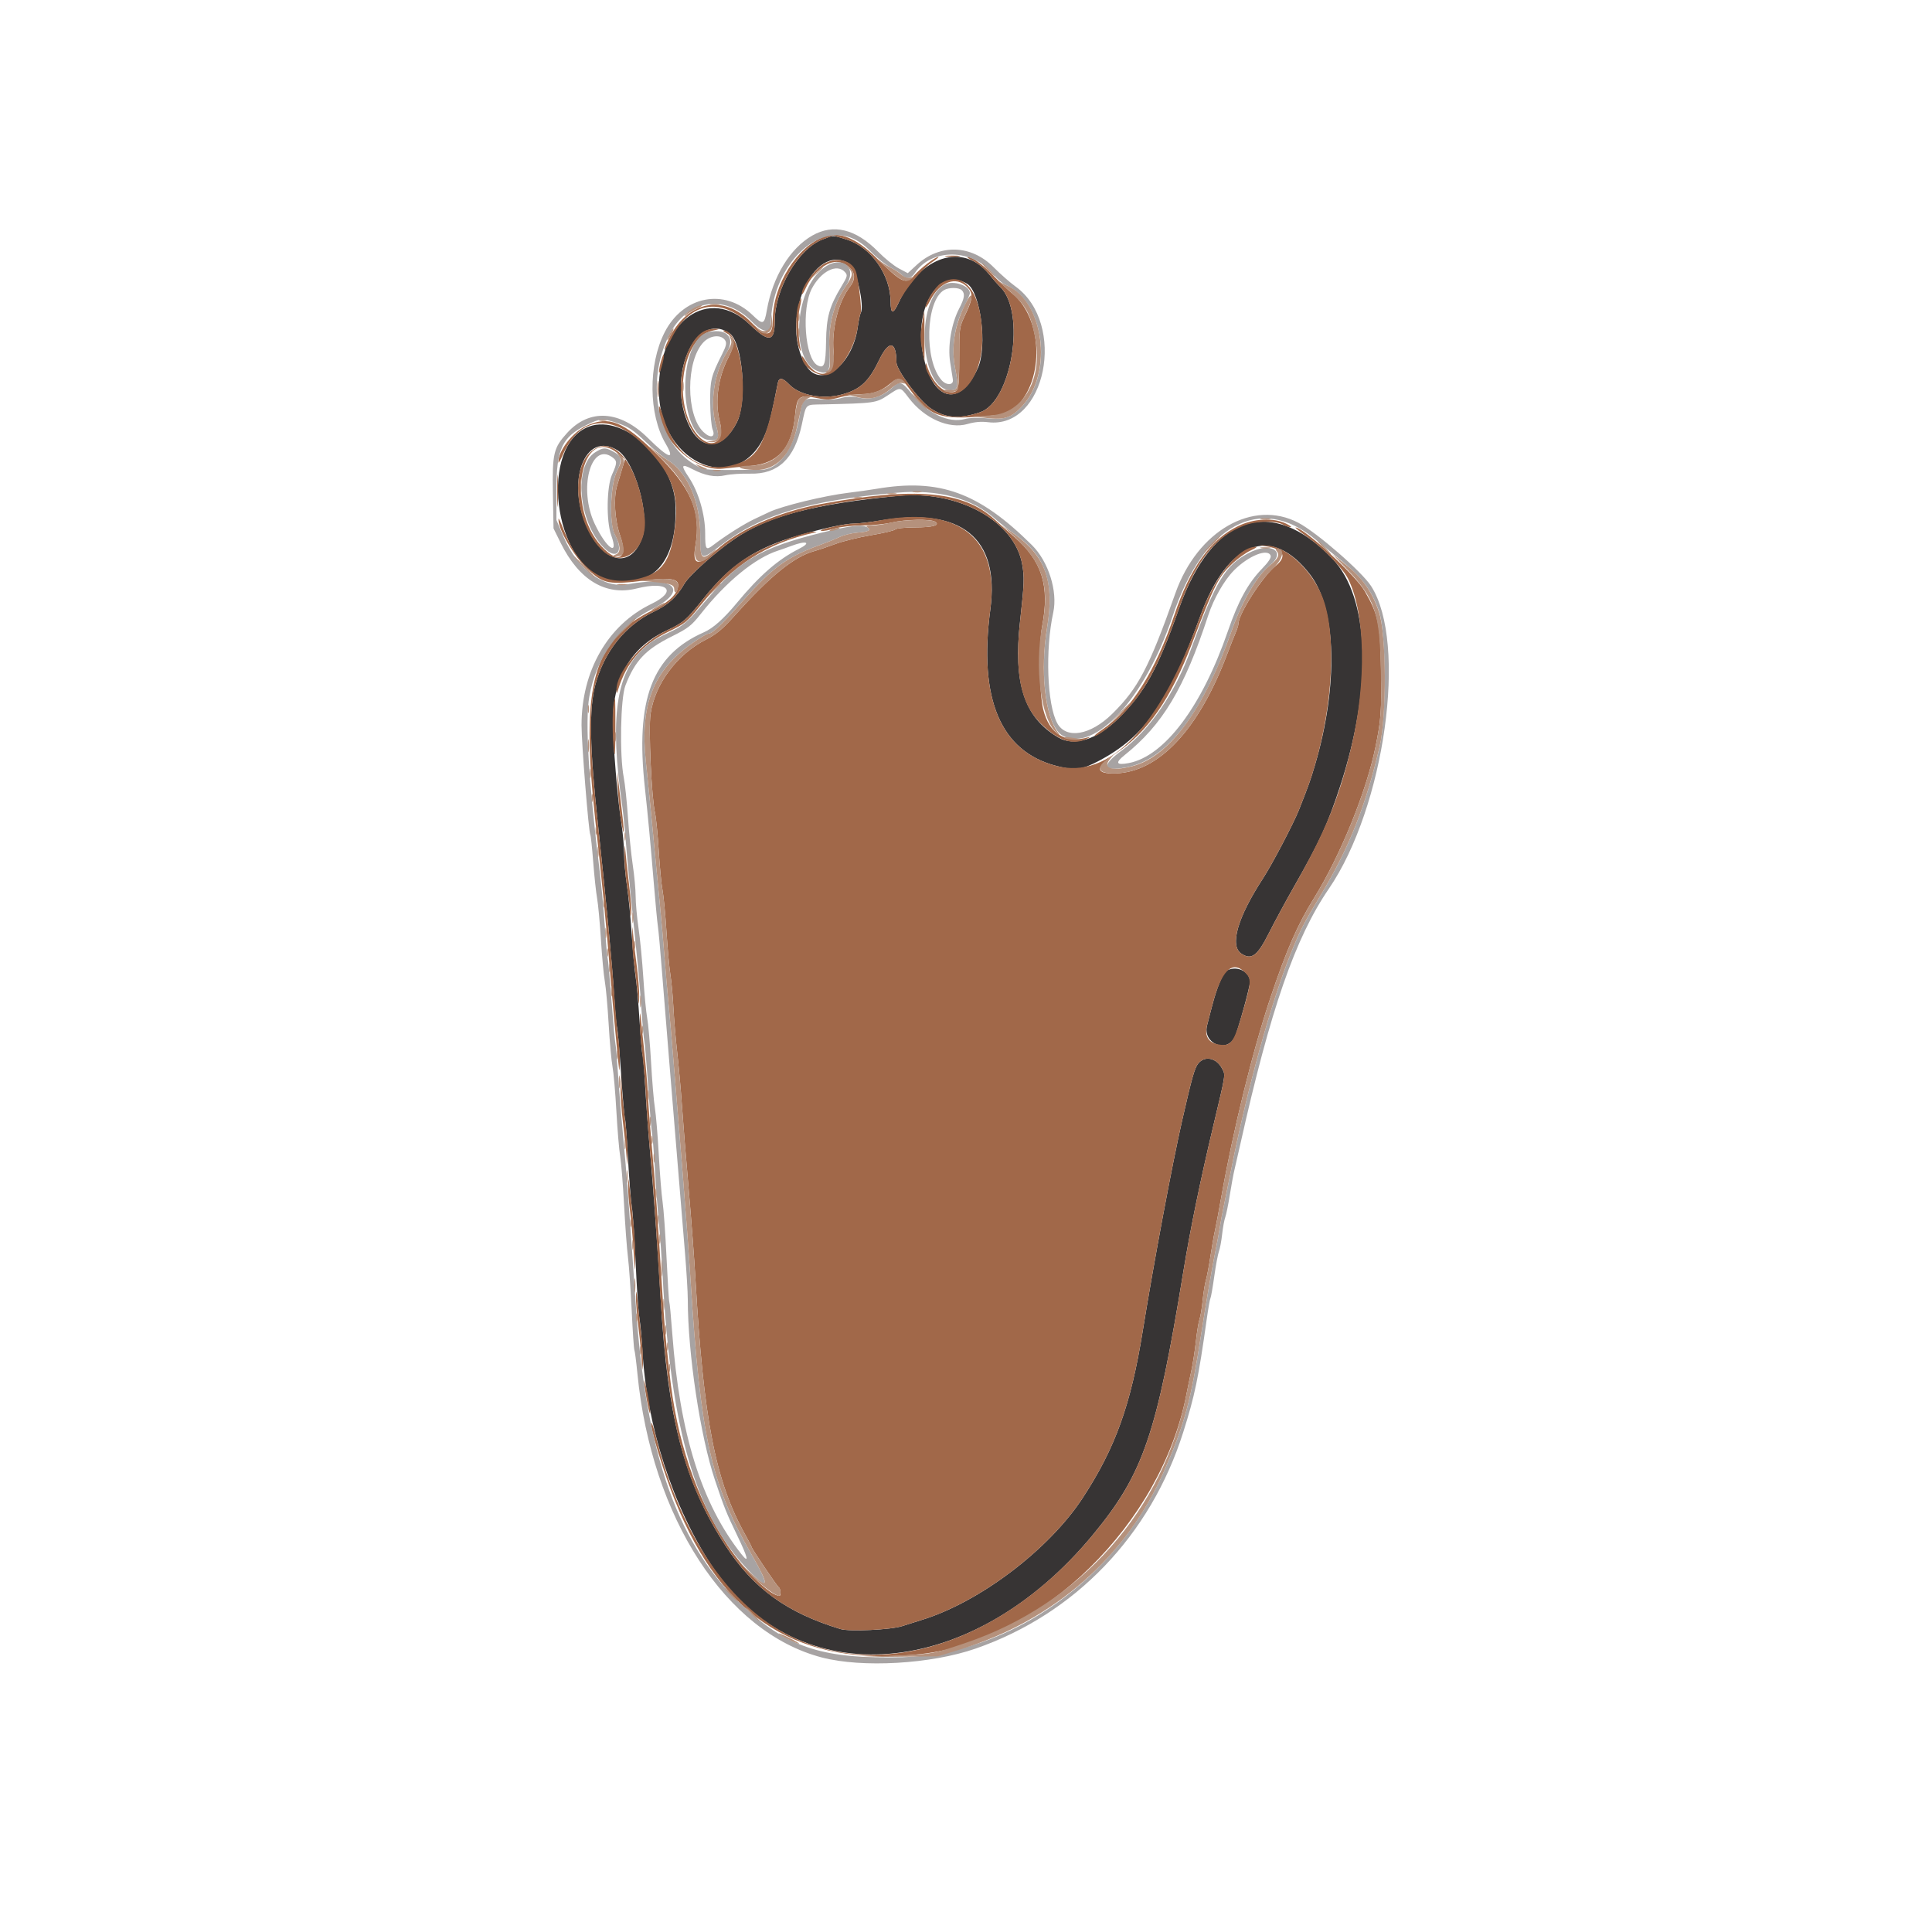 <svg id="svg" version="1.1" xmlns="http://www.w3.org/2000/svg" xmlns:xlink="http://www.w3.org/1999/xlink" width="400" height="400" viewBox="0, 0, 400,400"><g id="svgg"><path id="path0" d="M170.224 49.609 C 165.241 51.555,160.400 59.890,160.400 66.525 C 160.400 70.809,159.162 70.976,155.275 67.219 C 146.772 58.997,136.400 66.373,136.400 80.641 C 136.400 96.566,153.564 103.155,158.693 89.200 C 159.379 87.331,159.862 85.297,161.039 79.300 C 161.279 78.077,162.030 78.170,163.391 79.591 C 165.586 81.881,170.432 82.777,174.462 81.636 C 178.163 80.589,179.913 78.941,182.041 74.500 C 184.032 70.345,185.586 70.577,185.598 75.031 C 185.602 76.581,190.240 82.833,192.604 84.477 C 195.613 86.568,198.500 86.819,202.877 85.372 C 209.485 83.186,212.480 64.653,207.076 59.395 C 206.594 58.926,205.532 57.720,204.717 56.715 C 199.391 50.154,190.557 52.987,186.038 62.703 C 184.907 65.137,184.404 65.067,184.390 62.476 C 184.361 56.873,180.305 51.144,175.264 49.587 C 172.244 48.654,172.674 48.652,170.224 49.609 M175.918 54.651 C 177.271 55.522,179.048 63.428,178.199 64.801 C 178.054 65.036,177.770 66.399,177.567 67.831 C 176.467 75.602,170.042 80.499,167.013 75.877 C 161.087 66.832,168.266 49.721,175.918 54.651 M200.230 58.753 C 203.023 60.456,204.464 71.691,202.464 76.168 C 198.671 84.661,192.837 83.030,191.036 72.974 C 189.311 63.340,194.526 55.274,200.230 58.753 M150.998 68.962 C 153.743 70.760,154.779 83.058,152.556 87.452 C 149.731 93.035,145.377 93.459,142.812 88.400 C 137.783 78.479,143.781 64.233,150.998 68.962 M122.052 88.281 C 111.490 92.014,114.443 117.099,125.780 119.953 C 134.971 122.268,140.275 116.482,139.854 104.600 C 139.523 95.264,129.164 85.768,122.052 88.281 M127.847 93.229 C 131.342 95.389,134.556 106.516,133.020 111.139 C 130.868 117.619,125.347 116.914,121.799 109.708 C 117.004 99.966,121.024 89.012,127.847 93.229 M186.000 102.662 C 168.567 104.333,158.993 106.847,152.108 111.564 C 148.003 114.376,142.729 119.088,141.695 120.866 C 140.075 123.654,138.389 125.195,135.380 126.636 C 129.426 129.487,125.093 134.906,123.252 141.800 C 121.930 146.752,122.075 154.690,123.773 170.400 C 125.492 186.302,126.759 199.709,127.185 206.501 C 127.388 209.747,127.645 212.549,127.756 212.729 C 127.867 212.908,128.236 217.152,128.576 222.160 C 128.916 227.169,129.284 231.412,129.393 231.589 C 129.503 231.767,129.780 235.397,130.009 239.656 C 130.238 243.915,130.604 248.529,130.822 249.908 C 131.040 251.288,131.394 256.508,131.609 261.508 C 131.824 266.509,132.177 271.673,132.393 272.985 C 132.609 274.297,132.888 277.267,133.012 279.585 C 133.846 295.094,139.332 312.092,147.432 324.265 C 165.234 351.021,201.315 348.025,226.320 317.714 C 236.714 305.115,239.459 297.109,245.011 263.200 C 246.442 254.462,248.494 244.484,251.223 233.000 C 253.831 222.027,253.739 222.629,253.026 221.251 C 251.863 219.001,249.417 218.489,248.062 220.212 C 247.324 221.151,246.781 223.080,244.747 232.000 C 242.708 240.942,238.866 261.467,236.586 275.600 C 234.114 290.918,230.926 299.777,224.155 310.139 C 217.155 320.851,202.783 331.736,190.800 335.402 C 189.590 335.773,187.790 336.342,186.800 336.667 C 184.471 337.432,175.862 337.841,174.000 337.275 C 162.870 333.890,155.954 328.871,150.203 320.010 C 141.704 306.914,138.257 293.887,136.810 269.400 C 136.166 258.490,135.232 245.514,134.579 238.400 C 134.246 234.770,133.805 228.867,133.599 225.281 C 133.393 221.696,133.140 218.627,133.037 218.460 C 132.935 218.294,132.656 215.108,132.417 211.379 C 132.179 207.651,131.804 203.485,131.584 202.123 C 131.364 200.760,131.009 196.879,130.794 193.497 C 130.579 190.116,130.133 185.561,129.804 183.375 C 129.474 181.189,129.203 178.140,129.201 176.600 C 129.199 175.060,128.936 172.180,128.618 170.200 C 127.998 166.345,127.280 158.426,126.931 151.600 C 126.403 141.283,130.051 134.307,137.918 130.589 C 141.569 128.863,142.022 128.472,145.720 123.842 C 151.336 116.814,156.446 113.437,165.400 110.839 C 170.429 109.379,174.992 108.400,176.763 108.400 C 177.719 108.400,180.152 108.118,182.171 107.774 C 199.042 104.899,207.015 111.317,205.037 126.183 C 202.570 144.721,207.147 155.580,218.686 158.571 C 222.542 159.570,223.938 159.408,227.466 157.550 C 237.012 152.525,242.017 145.393,248.481 127.600 C 254.170 111.940,263.297 108.512,271.300 119.029 C 276.715 126.147,277.098 141.999,272.250 158.400 C 271.320 161.547,270.938 162.616,268.967 167.600 C 267.820 170.499,263.379 178.969,261.469 181.899 C 256.206 189.973,254.533 195.820,257.019 197.449 C 259.120 198.826,260.333 197.919,262.712 193.194 C 263.873 190.887,266.206 186.570,267.897 183.600 C 273.273 174.153,274.906 170.600,277.459 162.800 C 284.205 142.184,283.574 123.735,275.845 115.662 C 263.260 102.517,250.959 106.528,244.094 126.014 C 239.689 138.516,237.055 143.300,231.601 148.704 C 227.170 153.094,222.399 154.616,219.119 152.688 C 212.049 148.531,209.755 141.557,211.196 128.600 C 212.067 120.766,212.113 119.514,211.629 116.804 C 210.033 107.878,198.424 101.472,186.000 102.662 M254.137 200.872 C 253.245 201.303,251.985 204.249,250.917 208.400 C 250.605 209.610,250.154 211.354,249.914 212.276 C 248.956 215.947,253.821 218.124,255.591 214.816 C 256.211 213.658,258.800 204.366,258.800 203.298 C 258.800 201.217,256.210 199.869,254.137 200.872 " stroke="none" fill="#373434" fill-rule="evenodd"></path><path id="path1" d="M170.753 48.953 C 165.007 51.004,160.000 59.048,160.000 66.228 C 160.000 69.761,158.649 69.930,155.581 66.780 C 149.888 60.935,142.687 62.183,138.710 69.703 C 138.099 70.856,137.600 72.049,137.600 72.354 C 137.600 72.658,138.234 71.641,139.008 70.093 C 142.812 62.489,149.214 61.358,155.275 67.219 C 159.162 70.976,160.400 70.809,160.400 66.525 C 160.400 59.795,165.268 51.480,170.313 49.592 L 172.532 48.762 175.166 49.562 C 180.290 51.119,184.361 56.817,184.390 62.476 C 184.404 65.067,184.907 65.137,186.038 62.703 C 187.290 60.011,190.826 55.708,192.935 54.308 C 193.851 53.701,194.452 53.203,194.272 53.202 C 193.642 53.198,190.589 55.529,189.297 57.000 C 187.539 59.002,186.755 58.636,181.322 53.277 C 177.305 49.314,173.780 47.872,170.753 48.953 M195.900 53.089 C 196.615 53.178,197.785 53.178,198.500 53.089 C 199.215 53.001,198.630 52.928,197.200 52.928 C 195.770 52.928,195.185 53.001,195.900 53.089 M201.526 54.055 C 202.475 54.525,203.915 55.727,204.726 56.726 C 205.537 57.725,206.594 58.926,207.076 59.395 C 212.480 64.653,209.485 83.186,202.877 85.372 C 198.500 86.819,195.613 86.568,192.604 84.477 C 190.240 82.833,185.602 76.581,185.598 75.031 C 185.586 70.577,184.032 70.345,182.041 74.500 C 179.913 78.941,178.163 80.589,174.462 81.636 C 170.432 82.777,165.586 81.881,163.391 79.591 C 162.030 78.170,161.279 78.077,161.039 79.300 C 158.463 92.424,156.953 95.064,151.262 96.397 C 144.945 97.877,139.654 94.074,137.354 86.400 C 136.859 84.750,136.442 83.770,136.427 84.222 C 136.216 90.618,143.579 97.721,149.703 97.028 C 151.076 96.873,153.640 96.618,155.400 96.461 C 161.102 95.954,163.950 92.742,164.600 86.087 C 165.003 81.949,165.379 81.661,169.328 82.454 C 171.205 82.831,171.986 82.797,173.921 82.254 C 175.203 81.894,177.191 81.600,178.339 81.600 C 180.732 81.600,182.462 80.975,184.258 79.461 C 185.999 77.993,186.520 78.112,188.166 80.353 C 192.550 86.326,194.424 86.997,204.310 86.135 C 208.815 85.743,208.823 85.740,210.440 84.171 C 216.294 78.491,215.854 65.944,209.620 60.797 C 208.689 60.029,206.920 58.358,205.687 57.085 C 203.377 54.698,201.319 53.200,200.353 53.200 C 200.049 53.200,200.577 53.585,201.526 54.055 M170.278 54.828 C 168.410 56.068,166.001 59.441,166.013 60.800 C 166.015 61.130,166.350 60.668,166.756 59.774 C 168.461 56.021,171.793 53.571,174.099 54.374 C 176.772 55.306,177.573 57.302,176.055 59.246 C 173.617 62.368,172.159 68.029,172.579 72.746 C 173.039 77.910,169.468 79.082,166.767 74.653 C 166.347 73.964,166.003 73.580,166.003 73.800 C 166.003 75.915,169.506 78.270,171.577 77.548 C 174.068 76.680,176.984 71.951,177.567 67.831 C 177.770 66.399,178.054 65.036,178.199 64.801 C 178.500 64.314,177.692 57.447,177.178 56.121 C 176.239 53.703,172.912 53.080,170.278 54.828 M194.720 58.691 C 193.666 59.345,191.600 62.605,191.600 63.614 C 191.600 63.892,192.058 63.237,192.619 62.160 C 194.619 58.312,197.936 57.099,200.218 59.382 C 201.518 60.682,201.457 61.767,199.900 65.055 C 198.607 67.785,198.600 67.835,198.600 74.000 C 198.600 80.665,198.478 81.200,196.962 81.200 C 195.044 81.200,192.991 78.992,191.943 75.800 C 191.684 75.013,191.679 75.013,191.640 75.822 C 191.590 76.853,193.610 80.081,194.847 80.948 C 198.772 83.697,203.314 78.077,203.371 70.400 C 203.444 60.744,199.662 55.626,194.720 58.691 M165.264 63.144 C 164.634 65.248,164.731 70.285,165.436 72.000 C 165.752 72.770,165.906 72.950,165.777 72.400 C 165.234 70.086,165.123 65.528,165.566 63.768 C 166.141 61.485,165.906 61.000,165.264 63.144 M190.874 67.100 C 190.526 69.168,190.535 70.406,190.911 72.389 L 191.402 74.978 191.401 69.689 C 191.401 66.780,191.384 64.400,191.364 64.400 C 191.344 64.400,191.124 65.615,190.874 67.100 M146.157 68.391 C 142.372 69.921,139.897 78.153,141.405 84.200 C 143.634 93.142,148.900 94.677,152.556 87.452 C 155.259 82.109,153.266 68.281,149.811 68.416 C 149.585 68.425,149.893 68.699,150.495 69.026 C 152.163 69.931,152.261 71.188,150.872 73.875 C 148.644 78.185,147.956 83.171,149.021 87.281 C 150.355 92.427,146.195 93.428,143.404 88.632 C 139.287 81.557,141.796 69.580,147.636 68.434 C 149.013 68.164,149.137 68.084,148.200 68.069 C 147.540 68.059,146.621 68.204,146.157 68.391 M136.881 74.688 C 136.616 75.571,136.416 76.632,136.436 77.046 C 136.455 77.461,136.722 76.900,137.028 75.800 C 137.696 73.395,137.565 72.404,136.881 74.688 M136.131 80.600 C 136.133 82.140,136.205 82.721,136.292 81.891 C 136.379 81.061,136.377 79.801,136.289 79.091 C 136.200 78.381,136.129 79.060,136.131 80.600 M121.400 88.171 C 118.503 89.511,115.535 93.391,115.616 95.733 C 115.625 95.990,116.030 95.294,116.516 94.187 C 120.071 86.091,126.785 85.434,133.638 92.511 C 139.386 98.446,140.775 102.640,139.561 110.400 C 138.664 116.131,136.997 118.457,132.956 119.613 C 125.444 121.761,120.082 118.455,116.643 109.555 C 116.100 108.150,115.643 107.191,115.628 107.424 C 115.493 109.484,118.753 115.101,121.691 117.869 C 124.947 120.938,126.044 121.133,134.200 120.103 C 138.494 119.561,140.400 119.862,140.400 121.084 C 140.400 122.868,138.651 124.608,135.109 126.348 C 122.761 132.412,120.202 141.666,123.201 169.400 C 124.988 185.924,125.374 189.907,126.419 202.600 C 126.872 208.113,128.003 220.213,128.175 221.400 C 128.239 221.840,128.310 221.120,128.332 219.800 C 128.355 218.480,128.195 216.140,127.977 214.600 C 127.759 213.060,127.416 209.370,127.214 206.400 C 126.760 199.703,125.376 185.227,123.773 170.400 C 122.075 154.690,121.930 146.752,123.252 141.800 C 125.093 134.906,129.426 129.487,135.380 126.636 C 138.389 125.195,140.075 123.654,141.695 120.866 C 142.729 119.088,148.003 114.376,152.108 111.564 C 159.133 106.752,171.175 103.681,187.200 102.615 C 199.123 101.822,210.089 108.192,211.629 116.804 C 212.113 119.514,212.067 120.766,211.196 128.600 C 210.026 139.120,211.290 145.581,215.313 149.630 C 219.001 153.343,222.080 154.407,225.000 152.976 C 225.660 152.653,225.840 152.493,225.400 152.622 C 220.630 154.020,217.251 151.959,215.990 146.884 C 215.172 143.591,215.038 133.455,215.763 129.656 C 217.360 121.275,215.757 116.164,209.948 111.117 C 208.608 109.953,206.788 108.338,205.904 107.529 C 199.478 101.647,189.435 100.758,170.000 104.351 C 161.160 105.985,153.034 109.579,148.200 113.993 C 144.513 117.359,143.264 117.060,143.974 112.981 C 145.201 105.937,143.119 101.027,135.906 93.953 C 129.022 87.201,126.055 86.018,121.400 88.171 M122.416 93.448 C 117.856 97.285,119.239 108.956,124.863 114.100 C 128.966 117.853,134.190 113.576,133.462 107.058 C 132.241 96.123,126.964 89.621,122.416 93.448 M128.010 93.952 L 129.391 95.105 128.867 96.852 C 128.580 97.814,128.075 99.500,127.745 100.600 C 126.991 103.119,127.285 107.732,128.403 110.912 C 130.090 115.712,128.009 116.869,124.512 113.075 C 117.057 104.987,120.259 87.481,128.010 93.952 M115.357 101.600 C 115.357 104.570,115.420 105.785,115.497 104.300 C 115.574 102.815,115.574 100.385,115.497 98.900 C 115.420 97.415,115.357 98.630,115.357 101.600 M181.800 107.810 C 180.260 108.107,178.126 108.362,177.057 108.375 C 174.913 108.403,169.002 109.706,170.072 109.916 C 170.441 109.988,171.689 109.767,172.844 109.424 C 174.048 109.066,176.494 108.794,178.573 108.786 C 180.568 108.778,183.280 108.511,184.600 108.192 C 187.340 107.530,192.706 107.420,193.600 108.006 C 194.731 108.749,193.173 109.187,189.380 109.194 C 187.372 109.197,185.571 109.389,185.336 109.624 C 185.103 109.857,182.862 110.390,180.356 110.809 C 177.850 111.227,174.540 112.038,173.000 112.611 C 171.460 113.184,169.480 113.852,168.600 114.095 C 164.380 115.264,159.526 119.193,152.149 127.413 C 149.592 130.263,148.329 131.320,146.176 132.412 C 140.170 135.461,135.617 141.559,134.690 147.794 C 134.241 150.823,134.884 165.120,135.614 168.299 C 135.828 169.233,136.173 172.743,136.381 176.099 C 136.588 179.455,136.940 183.132,137.163 184.270 C 137.386 185.409,137.755 189.279,137.984 192.870 C 138.213 196.462,138.579 200.480,138.797 201.800 C 139.016 203.120,139.296 206.180,139.421 208.600 C 139.546 211.020,139.904 215.250,140.218 218.000 C 140.532 220.750,140.966 225.610,141.183 228.800 C 141.400 231.990,142.030 239.820,142.583 246.200 C 143.136 252.580,143.767 260.950,143.986 264.800 C 145.649 293.999,148.118 306.676,154.294 317.738 C 155.012 319.025,155.600 320.159,155.600 320.258 C 155.600 320.587,160.850 328.383,161.229 328.618 C 161.623 328.861,161.753 330.400,161.380 330.400 C 159.503 330.400,154.141 325.187,150.683 320.000 C 144.132 310.174,140.030 298.012,138.609 284.200 C 138.473 282.880,138.186 280.270,137.970 278.400 C 137.755 276.530,137.319 270.770,137.002 265.600 C 136.177 252.158,135.666 245.100,134.989 237.800 C 134.663 234.280,134.299 229.510,134.182 227.200 C 134.064 224.890,133.704 220.570,133.382 217.600 C 133.060 214.630,132.737 211.480,132.665 210.600 C 132.566 209.390,132.518 209.555,132.467 211.280 C 132.430 212.533,132.653 215.593,132.963 218.080 C 133.273 220.566,133.636 224.850,133.769 227.600 C 133.903 230.350,134.270 235.210,134.586 238.400 C 135.168 244.272,135.574 249.950,136.605 266.600 C 138.321 294.321,141.413 306.466,150.203 320.010 C 155.954 328.871,162.870 333.890,174.000 337.275 C 175.862 337.841,184.471 337.432,186.800 336.667 C 187.790 336.342,189.590 335.773,190.800 335.402 C 202.783 331.736,217.155 320.851,224.155 310.139 C 230.926 299.777,234.114 290.918,236.586 275.600 C 238.866 261.467,242.708 240.942,244.747 232.000 C 246.781 223.080,247.324 221.151,248.062 220.212 C 249.417 218.489,251.863 219.001,253.026 221.251 C 253.739 222.629,253.831 222.027,251.223 233.000 C 248.494 244.484,246.442 254.462,245.011 263.200 C 239.459 297.109,236.714 305.115,226.320 317.714 C 207.679 340.310,181.813 348.585,162.487 338.135 C 150.237 331.512,140.606 316.795,135.768 297.308 C 135.373 295.718,134.972 294.495,134.876 294.591 C 134.412 295.055,137.352 304.747,139.792 310.800 C 149.675 335.316,165.545 345.194,190.646 342.454 C 215.746 339.713,240.464 315.513,245.653 288.600 C 245.865 287.500,246.298 285.430,246.615 284.000 C 246.932 282.570,247.374 279.745,247.597 277.722 C 247.820 275.700,248.160 273.630,248.352 273.122 C 248.544 272.615,248.835 270.864,248.998 269.232 C 249.161 267.600,249.465 265.710,249.672 265.032 C 249.880 264.354,250.294 262.180,250.592 260.200 C 250.890 258.220,251.316 255.790,251.538 254.800 C 251.759 253.810,252.339 250.750,252.825 248.000 C 255.325 233.863,259.336 217.585,263.043 206.529 C 266.343 196.685,268.640 191.438,272.049 185.949 C 277.493 177.184,282.925 163.821,284.791 154.600 C 285.923 149.006,286.042 147.374,285.924 139.000 C 285.786 129.222,285.384 127.253,282.515 122.324 C 280.611 119.054,269.968 109.282,268.237 109.214 C 268.038 109.206,269.118 110.077,270.637 111.149 C 273.956 113.490,277.986 117.616,279.096 119.808 C 282.665 126.855,282.955 141.271,279.794 154.561 C 277.268 165.182,274.414 172.149,267.897 183.600 C 266.206 186.570,263.873 190.887,262.712 193.194 C 260.333 197.919,259.120 198.826,257.019 197.449 C 254.533 195.820,256.206 189.973,261.469 181.899 C 263.379 178.969,267.820 170.499,268.967 167.600 C 270.938 162.616,271.320 161.547,272.250 158.400 C 276.049 145.547,276.707 131.192,273.840 123.715 C 271.756 118.279,266.579 113.303,262.686 112.993 L 260.600 112.827 262.591 113.193 C 265.877 113.798,266.435 115.292,264.080 117.183 C 261.423 119.319,256.408 127.127,256.402 129.140 C 256.401 129.436,256.153 130.246,255.850 130.940 C 255.548 131.633,254.720 133.730,254.011 135.600 C 248.120 151.131,239.897 159.866,230.923 160.128 C 226.717 160.250,226.698 158.874,230.867 156.095 C 237.626 151.589,242.414 144.705,246.818 133.160 C 251.491 120.912,252.267 119.382,255.203 116.636 C 256.309 115.601,257.976 114.409,258.907 113.986 C 259.838 113.563,260.368 113.214,260.084 113.209 C 256.485 113.147,251.473 119.363,248.481 127.600 C 240.122 150.610,229.714 161.428,218.686 158.571 C 207.147 155.580,202.570 144.721,205.037 126.183 C 207.010 111.356,198.456 104.592,181.800 107.810 M256.400 108.890 C 250.682 111.631,246.423 117.532,243.184 127.200 C 239.255 138.925,234.167 147.042,228.246 151.029 C 227.127 151.783,226.406 152.400,226.645 152.400 C 227.331 152.400,230.287 150.130,232.277 148.076 C 237.175 143.018,239.886 137.958,244.094 126.014 C 247.527 116.269,251.500 111.204,257.595 108.802 C 260.005 107.852,264.110 107.748,265.600 108.600 C 266.150 108.914,266.870 109.163,267.200 109.153 C 267.530 109.143,267.080 108.795,266.200 108.378 C 263.589 107.142,259.611 107.350,256.400 108.890 M164.200 111.174 C 155.075 114.332,151.192 116.994,145.720 123.842 C 142.022 128.472,141.569 128.863,137.918 130.589 C 132.733 133.039,127.489 139.341,127.634 142.946 C 127.664 143.689,127.710 143.666,127.982 142.767 C 129.672 137.192,132.976 133.397,138.435 130.764 C 141.871 129.106,142.266 128.782,145.010 125.372 C 151.819 116.912,158.715 112.498,168.600 110.273 C 169.226 110.132,169.183 110.090,168.400 110.080 C 167.850 110.073,165.960 110.565,164.200 111.174 M127.050 145.650 C 126.731 147.243,126.787 153.193,127.145 155.800 C 127.311 157.012,127.415 155.159,127.409 151.101 C 127.399 143.750,127.407 143.866,127.050 145.650 M127.888 162.800 C 127.991 165.110,128.310 168.350,128.595 170.000 C 129.314 174.160,129.319 172.393,128.604 166.617 C 128.275 163.968,127.938 161.080,127.853 160.200 C 127.769 159.320,127.784 160.490,127.888 162.800 M129.272 176.800 C 129.235 178.230,129.474 181.184,129.802 183.365 C 130.131 185.546,130.425 187.976,130.454 188.765 C 130.495 189.837,130.555 189.953,130.692 189.223 C 130.793 188.685,130.586 185.895,130.231 183.023 C 129.876 180.150,129.531 176.990,129.463 176.000 C 129.372 174.676,129.322 174.888,129.272 176.800 M130.884 193.800 C 130.852 195.120,131.013 197.550,131.244 199.200 C 131.475 200.850,131.803 203.640,131.974 205.400 C 132.260 208.344,132.290 208.423,132.343 206.384 C 132.374 205.165,132.134 202.195,131.808 199.784 C 131.483 197.373,131.155 194.500,131.081 193.400 C 130.947 191.445,130.943 191.454,130.884 193.800 M257.818 201.382 C 259.099 202.663,259.064 203.306,257.400 209.142 C 255.440 216.017,254.908 216.734,252.155 216.218 C 250.155 215.843,249.352 214.430,249.914 212.276 C 250.154 211.354,250.605 209.610,250.917 208.400 C 252.843 200.911,255.076 198.640,257.818 201.382 M128.476 224.983 C 128.434 226.514,128.669 229.934,128.998 232.583 C 129.327 235.232,129.654 238.390,129.724 239.600 C 129.850 241.758,129.853 241.749,129.926 239.137 C 129.967 237.672,129.732 234.342,129.404 231.737 C 129.077 229.132,128.751 225.920,128.680 224.600 L 128.551 222.200 128.476 224.983 M130.056 245.471 C 130.025 246.610,130.189 248.904,130.421 250.569 C 130.653 252.234,130.986 255.982,131.162 258.898 C 131.445 263.581,131.488 263.803,131.531 260.800 C 131.558 258.930,131.392 255.600,131.162 253.400 C 130.047 242.707,130.117 243.211,130.056 245.471 M131.662 268.400 C 131.631 269.390,131.875 272.353,132.203 274.985 C 132.531 277.616,132.830 280.766,132.867 281.985 C 132.925 283.886,132.958 283.973,133.101 282.600 C 133.193 281.720,133.049 279.020,132.781 276.600 C 132.514 274.180,132.165 270.940,132.006 269.400 C 131.774 267.153,131.706 266.956,131.662 268.400 M133.405 286.600 C 133.876 290.284,134.814 294.457,134.574 291.800 C 134.455 290.480,134.097 288.410,133.779 287.200 C 133.324 285.469,133.245 285.341,133.405 286.600 " stroke="none" fill="#a16849" fill-rule="evenodd"></path><path id="path2" d="M168.161 48.777 C 163.548 51.423,159.971 57.307,158.765 64.234 C 158.243 67.233,157.973 67.325,155.815 65.239 C 149.966 59.585,141.454 61.250,137.604 68.800 C 134.177 75.520,134.266 85.805,137.802 91.839 C 139.892 95.405,138.458 94.958,134.173 90.709 C 128.347 84.931,122.021 84.538,117.389 89.665 C 114.595 92.758,114.334 93.869,114.475 102.113 L 114.600 109.400 116.080 112.400 C 119.889 120.120,125.440 123.442,131.842 121.834 C 138.307 120.210,140.358 122.381,134.865 125.034 C 125.854 129.387,120.400 138.859,120.400 150.155 C 120.400 153.891,121.874 172.273,122.219 172.830 C 122.323 172.998,122.593 175.535,122.819 178.468 C 123.045 181.401,123.408 184.790,123.626 186.000 C 123.843 187.210,124.201 191.080,124.420 194.600 C 124.640 198.120,125.001 201.990,125.224 203.200 C 125.446 204.410,125.803 208.399,126.018 212.063 C 126.232 215.728,126.591 219.688,126.815 220.863 C 127.039 222.039,127.398 226.150,127.612 230.000 C 127.826 233.850,128.181 238.080,128.402 239.400 C 128.622 240.720,128.983 245.220,129.204 249.400 C 129.424 253.580,129.787 258.473,130.010 260.273 C 130.233 262.073,130.584 267.071,130.789 271.381 C 130.994 275.690,131.242 279.347,131.340 279.508 C 131.438 279.669,131.721 281.870,131.970 284.400 C 134.901 314.258,150.298 337.962,170.136 343.158 C 178.519 345.354,192.772 344.532,202.000 341.321 C 222.600 334.153,238.206 317.888,244.974 296.533 C 247.357 289.014,248.131 285.301,249.822 273.259 C 250.141 270.982,250.495 268.970,250.607 268.788 C 250.720 268.607,251.076 266.575,251.399 264.273 C 251.722 261.971,252.159 259.635,252.369 259.081 C 252.580 258.528,252.878 256.933,253.032 255.537 C 253.186 254.142,253.477 252.557,253.679 252.014 C 253.880 251.472,254.303 249.402,254.619 247.414 C 254.934 245.427,255.367 243.080,255.581 242.200 C 255.795 241.320,256.352 238.890,256.818 236.800 C 263.043 208.936,268.157 194.190,275.128 184.000 C 286.702 167.081,291.444 133.134,283.878 121.351 C 281.958 118.359,272.631 110.240,268.806 108.231 C 259.424 103.302,247.932 109.880,243.358 122.800 C 237.892 138.239,235.660 142.499,230.253 147.811 C 225.745 152.240,220.742 153.090,218.897 149.739 C 216.787 145.906,216.376 134.560,218.066 126.800 C 219.018 122.428,217.071 116.258,213.675 112.882 C 202.651 101.925,194.498 98.978,181.400 101.215 C 180.080 101.440,177.560 101.795,175.800 102.004 C 170.703 102.608,161.906 104.748,159.200 106.042 C 158.870 106.200,157.520 106.837,156.200 107.459 C 154.046 108.473,150.238 110.881,147.646 112.869 C 146.146 114.019,146.000 113.801,146.000 110.421 C 146.000 106.508,144.617 101.798,142.580 98.771 C 140.910 96.288,141.065 95.939,143.316 97.111 C 145.955 98.484,148.064 98.879,150.204 98.399 C 151.227 98.170,153.535 98.019,155.332 98.065 C 161.067 98.209,164.471 94.993,165.986 88.000 C 166.976 83.434,166.587 83.810,170.410 83.725 C 181.035 83.491,181.411 83.439,183.787 81.861 C 186.537 80.035,186.338 80.010,188.177 82.422 C 191.402 86.650,196.484 88.897,200.308 87.786 C 201.782 87.357,203.156 87.237,204.565 87.413 C 216.510 88.905,220.930 67.021,210.240 59.309 C 209.118 58.499,207.090 56.714,205.733 55.343 C 201.085 50.643,194.576 50.440,189.796 54.846 L 187.945 56.553 186.097 55.577 C 185.081 55.039,183.159 53.485,181.825 52.123 C 177.204 47.404,172.544 46.263,168.161 48.777 M176.133 49.209 C 177.633 49.770,178.957 50.700,180.448 52.238 C 181.632 53.458,183.421 54.880,184.425 55.397 C 185.429 55.914,186.486 56.622,186.774 56.969 C 187.540 57.891,188.616 57.741,189.358 56.608 C 192.819 51.325,201.326 51.421,205.641 56.792 C 206.382 57.714,207.531 58.695,208.194 58.973 C 216.065 62.272,218.159 76.843,211.781 83.936 C 209.525 86.446,208.095 86.952,204.269 86.594 C 202.543 86.432,200.726 86.493,199.819 86.744 C 196.437 87.677,192.132 85.658,188.854 81.600 C 186.740 78.983,186.255 78.806,184.860 80.142 C 182.855 82.062,180.360 82.869,177.997 82.362 C 176.417 82.023,175.501 82.036,174.147 82.415 C 173.021 82.730,171.368 82.819,169.633 82.658 C 166.356 82.353,166.127 82.536,165.587 85.886 C 164.472 92.812,161.348 97.230,157.542 97.263 C 145.624 97.365,145.855 97.383,143.843 96.204 C 136.065 91.646,133.606 79.349,138.495 69.460 C 142.161 62.048,150.005 60.730,155.652 66.577 C 157.899 68.904,159.596 69.128,159.607 67.100 C 159.667 55.858,168.461 46.339,176.133 49.209 M170.069 55.834 C 164.382 60.702,163.785 74.557,169.167 76.786 C 171.550 77.773,171.989 77.001,171.723 72.298 C 171.447 67.420,172.610 62.839,174.999 59.400 C 177.913 55.203,174.061 52.417,170.069 55.834 M174.925 56.317 C 175.529 56.985,175.478 57.195,174.179 59.351 C 171.714 63.443,171.094 65.672,171.024 70.699 C 170.956 75.549,170.657 76.380,169.247 75.625 C 166.647 74.234,165.894 63.910,168.089 59.739 C 169.981 56.144,173.276 54.495,174.925 56.317 M195.600 58.903 C 189.373 62.135,190.436 80.800,196.846 80.800 C 198.345 80.800,198.495 80.028,197.743 76.198 C 196.926 72.041,197.606 67.370,199.580 63.577 C 200.251 62.288,200.800 60.983,200.800 60.678 C 200.800 59.137,197.392 57.973,195.600 58.903 M199.120 60.080 C 199.837 60.797,199.709 61.716,198.594 63.865 C 196.967 67.001,196.187 71.637,196.721 75.000 C 196.966 76.540,197.218 78.160,197.283 78.600 C 197.454 79.769,195.959 79.843,194.951 78.717 C 191.289 74.619,191.628 62.282,195.464 60.052 C 196.459 59.474,198.530 59.490,199.120 60.080 M146.908 68.691 C 140.183 69.913,140.194 90.562,146.920 91.124 C 148.811 91.283,149.044 90.719,148.227 87.968 C 146.917 83.554,147.851 77.178,150.411 73.060 C 152.289 70.038,150.662 68.009,146.908 68.691 M150.151 70.490 C 150.487 71.026,150.346 71.650,149.522 73.290 C 147.196 77.917,146.998 78.724,147.039 83.387 C 147.061 85.814,147.284 88.301,147.535 88.914 C 148.200 90.539,147.098 90.836,145.629 89.428 C 141.979 85.931,141.980 74.737,145.631 70.878 C 147.042 69.386,149.336 69.189,150.151 70.490 M128.022 87.664 C 130.127 88.369,131.151 89.055,133.600 91.397 C 135.250 92.975,137.267 94.666,138.082 95.155 C 142.312 97.690,145.010 103.846,144.984 110.900 C 144.965 116.141,145.000 116.156,149.427 112.780 C 157.610 106.539,167.452 103.621,185.767 102.005 C 194.136 101.266,201.205 103.141,205.952 107.357 C 206.998 108.286,208.930 109.801,210.245 110.724 C 216.434 115.065,218.338 120.597,216.813 129.800 C 215.140 139.888,216.657 150.535,220.022 152.316 C 226.704 155.854,237.059 144.604,242.770 127.600 C 249.156 108.588,260.935 102.213,272.273 111.634 C 273.333 112.514,275.839 114.564,277.842 116.189 C 281.983 119.548,283.948 122.202,285.485 126.508 C 287.009 130.780,287.103 148.324,285.636 154.600 C 282.754 166.920,279.300 175.614,273.396 185.400 C 269.932 191.144,269.207 192.550,267.362 197.109 C 263.187 207.423,258.126 225.774,254.817 242.600 C 254.342 245.020,253.702 248.170,253.397 249.600 C 253.091 251.030,252.736 252.920,252.607 253.800 C 252.479 254.680,252.117 256.660,251.805 258.200 C 251.012 262.102,249.781 269.218,248.793 275.600 C 246.533 290.209,245.362 294.590,241.097 304.400 C 231.366 326.781,209.270 342.527,186.787 343.103 C 170.743 343.514,163.446 341.243,154.373 333.018 C 140.434 320.383,133.690 301.556,131.583 269.400 C 131.367 266.100,131.012 260.970,130.795 258.000 C 130.578 255.030,130.214 249.990,129.988 246.800 C 129.761 243.610,129.311 238.300,128.989 235.000 C 128.667 231.700,128.217 226.210,127.989 222.800 C 127.762 219.390,127.499 216.330,127.405 216.000 C 127.310 215.670,126.947 211.633,126.596 207.028 C 126.246 202.424,125.891 198.547,125.808 198.414 C 125.726 198.280,125.460 195.297,125.219 191.785 C 124.977 188.273,124.524 183.330,124.211 180.800 C 121.843 161.618,121.108 149.317,122.022 144.173 C 123.436 136.220,128.230 129.493,134.837 126.194 C 142.736 122.249,139.855 119.156,129.961 120.957 C 124.960 121.868,119.570 117.879,116.684 111.131 L 115.200 107.661 115.200 101.495 C 115.200 92.964,116.363 90.464,121.494 87.964 C 124.305 86.594,124.766 86.573,128.022 87.664 M123.277 93.610 C 118.707 96.396,119.749 108.122,125.036 113.410 C 127.697 116.071,129.222 114.230,127.306 110.669 C 126.100 108.427,126.337 100.395,127.691 97.631 C 128.895 95.174,128.733 94.400,126.808 93.404 C 125.287 92.618,124.864 92.642,123.277 93.610 M126.711 94.623 C 127.818 95.398,127.819 95.813,126.720 98.249 C 125.597 100.740,125.494 107.901,126.539 110.800 C 128.212 115.437,125.517 113.554,123.105 108.400 C 119.750 101.232,122.290 91.526,126.711 94.623 M172.800 109.648 C 159.005 112.803,153.912 115.384,147.967 122.233 C 146.646 123.755,144.700 125.990,143.643 127.200 C 142.510 128.498,140.917 129.784,139.761 130.335 C 135.562 132.337,135.039 132.653,133.202 134.290 C 127.529 139.344,126.225 148.902,128.795 166.600 C 129.019 168.140,129.365 171.560,129.565 174.200 C 129.765 176.840,130.216 181.790,130.568 185.200 C 132.128 200.309,132.450 203.741,132.822 209.200 C 133.039 212.390,133.298 215.225,133.396 215.501 C 133.495 215.776,133.856 220.096,134.198 225.101 C 134.541 230.105,134.901 234.426,134.999 234.701 C 135.096 234.977,135.366 238.397,135.597 242.301 C 135.829 246.206,136.193 251.042,136.405 253.048 C 136.618 255.055,136.978 260.185,137.205 264.448 C 138.905 296.328,144.095 313.938,155.139 325.300 C 159.237 329.515,159.384 328.428,155.605 321.859 C 147.205 307.256,145.032 297.530,142.994 265.400 C 142.659 260.120,141.938 250.310,141.392 243.600 C 140.845 236.890,140.039 226.990,139.600 221.600 C 139.162 216.210,138.618 209.910,138.392 207.600 C 138.166 205.290,137.810 201.150,137.600 198.400 C 137.390 195.650,136.954 190.700,136.630 187.400 C 136.306 184.100,135.666 177.440,135.208 172.600 C 134.750 167.760,134.082 161.068,133.724 157.728 C 132.454 145.906,135.209 138.867,143.338 133.158 C 144.871 132.081,146.343 131.200,146.609 131.200 C 147.465 131.200,149.113 129.642,153.787 124.414 C 160.082 117.374,162.962 115.288,169.800 112.818 C 171.120 112.341,172.920 111.610,173.800 111.194 C 174.680 110.777,176.349 110.364,177.509 110.276 C 179.829 110.100,180.488 109.754,179.588 109.184 C 178.716 108.632,176.609 108.776,172.800 109.648 M165.400 113.645 C 161.047 115.846,157.277 119.133,152.510 124.885 C 149.822 128.128,147.638 130.071,145.738 130.908 C 134.971 135.652,131.505 144.816,133.525 163.200 C 134.140 168.794,134.694 174.727,135.393 183.200 C 135.710 187.050,136.079 190.920,136.212 191.800 C 136.344 192.680,136.704 196.640,137.012 200.600 C 137.319 204.560,138.024 213.290,138.579 220.000 C 139.134 226.710,139.947 236.610,140.387 242.000 C 140.826 247.390,141.459 255.072,141.793 259.071 C 142.127 263.070,142.400 267.569,142.400 269.069 C 142.400 280.158,144.990 297.394,148.011 306.400 C 149.936 312.140,150.380 313.246,152.650 317.944 C 154.867 322.532,155.167 323.878,153.506 321.777 C 145.258 311.350,140.724 296.863,139.180 276.000 C 138.928 272.590,138.654 269.691,138.572 269.557 C 138.490 269.424,138.232 265.293,137.999 260.379 C 137.766 255.464,137.397 250.264,137.180 248.822 C 136.964 247.380,136.609 242.980,136.393 239.044 C 136.176 235.108,135.818 230.788,135.595 229.444 C 135.373 228.100,135.014 223.833,134.797 219.963 C 134.581 216.093,134.220 211.958,133.995 210.775 C 133.771 209.591,133.409 205.828,133.191 202.412 C 132.972 198.995,132.529 194.400,132.205 192.200 C 131.881 190.000,131.611 187.030,131.605 185.600 C 131.600 184.170,131.329 181.235,131.004 179.077 C 130.679 176.920,130.234 172.510,130.015 169.277 C 129.796 166.045,129.406 162.320,129.148 161.000 C 128.248 156.389,128.462 144.554,129.494 141.902 C 131.487 136.775,133.658 134.479,139.069 131.776 C 142.512 130.056,143.150 129.557,145.147 127.027 C 150.384 120.392,156.379 115.499,161.126 113.987 C 161.717 113.799,162.920 113.373,163.800 113.040 C 166.977 111.839,168.119 112.271,165.400 113.645 M258.413 114.549 C 253.605 117.121,251.660 120.388,246.562 134.455 C 243.320 143.401,238.076 151.082,232.300 155.344 C 227.968 158.541,228.218 159.736,233.045 158.909 C 241.503 157.461,248.955 147.849,254.995 130.600 C 257.099 124.589,260.216 119.229,262.826 117.131 C 266.562 114.129,263.046 112.071,258.413 114.549 M263.068 115.032 C 263.228 115.449,262.629 116.366,261.304 117.732 C 258.388 120.737,256.379 124.408,254.221 130.670 C 248.841 146.286,241.100 156.584,233.688 157.986 C 231.101 158.475,230.824 157.949,232.823 156.349 C 240.710 150.037,245.193 142.548,250.153 127.400 C 251.290 123.927,253.461 120.133,255.481 118.091 C 258.451 115.086,262.467 113.467,263.068 115.032 " stroke="none" fill="#a7a3a3" fill-rule="evenodd"></path><path id="path3" d="M182.647 54.600 C 186.226 57.998,187.478 58.675,188.611 57.829 C 189.377 57.257,189.373 57.247,188.481 57.472 C 187.871 57.625,187.265 57.432,186.681 56.898 C 186.196 56.456,185.170 55.782,184.400 55.401 C 183.630 55.020,182.541 54.324,181.981 53.854 C 181.420 53.384,181.720 53.720,182.647 54.600 M204.400 55.800 C 205.146 56.570,205.847 57.200,205.957 57.200 C 206.067 57.200,205.546 56.570,204.800 55.800 C 204.054 55.030,203.353 54.400,203.243 54.400 C 203.133 54.400,203.654 55.030,204.400 55.800 M175.700 55.431 C 176.677 56.592,176.584 57.118,174.999 59.400 C 172.611 62.838,171.447 67.420,171.723 72.293 C 171.925 75.870,171.869 76.436,171.277 76.781 C 170.905 76.998,170.797 77.181,171.038 77.188 C 172.325 77.224,172.845 75.727,172.579 72.746 C 172.159 68.029,173.617 62.368,176.055 59.246 C 177.069 57.948,177.003 56.295,175.900 55.362 C 175.001 54.601,175.001 54.601,175.700 55.431 M168.975 56.500 L 167.800 57.800 169.100 56.625 C 170.312 55.530,170.584 55.200,170.275 55.200 C 170.206 55.200,169.621 55.785,168.975 56.500 M207.105 58.600 C 212.337 63.024,213.113 64.210,214.236 69.500 C 216.087 78.221,211.995 85.602,205.086 86.005 L 201.400 86.220 204.278 86.548 C 208.061 86.980,209.493 86.482,211.781 83.936 C 218.063 76.949,216.081 62.322,208.411 59.073 C 207.855 58.838,207.121 58.455,206.779 58.223 C 206.438 57.990,206.584 58.160,207.105 58.600 M199.664 63.336 C 197.573 67.651,196.921 72.016,197.743 76.198 C 198.540 80.255,198.365 80.930,196.571 80.721 C 195.848 80.636,195.344 80.710,195.452 80.884 C 195.764 81.389,197.921 81.249,198.276 80.700 C 198.454 80.425,198.600 77.410,198.600 74.000 C 198.600 67.807,198.602 67.797,199.935 64.953 C 200.669 63.387,201.209 61.762,201.135 61.342 C 201.045 60.831,200.559 61.490,199.664 63.336 M147.100 63.082 C 147.595 63.178,148.405 63.178,148.900 63.082 C 149.395 62.987,148.990 62.909,148.000 62.909 C 147.010 62.909,146.605 62.987,147.100 63.082 M143.344 63.969 C 142.653 64.390,141.947 64.975,141.775 65.268 C 141.603 65.560,141.814 65.493,142.243 65.118 C 142.673 64.742,143.648 64.165,144.412 63.833 C 145.175 63.502,145.530 63.225,145.200 63.217 C 144.870 63.209,144.035 63.548,143.344 63.969 M165.293 65.600 C 165.293 66.370,165.375 66.685,165.476 66.300 C 165.576 65.915,165.576 65.285,165.476 64.900 C 165.375 64.515,165.293 64.830,165.293 65.600 M159.667 66.700 C 159.595 68.525,158.169 69.121,156.799 67.900 C 156.327 67.479,156.317 67.504,156.732 68.057 C 158.127 69.912,160.141 68.975,159.896 66.584 L 159.734 65.000 159.667 66.700 M165.301 69.000 C 165.305 69.880,165.387 70.193,165.483 69.695 C 165.579 69.198,165.575 68.478,165.475 68.095 C 165.375 67.713,165.296 68.120,165.301 69.000 M138.600 69.200 C 138.259 69.860,138.069 70.400,138.179 70.400 C 138.289 70.400,138.659 69.860,139.000 69.200 C 139.341 68.540,139.531 68.000,139.421 68.000 C 139.311 68.000,138.941 68.540,138.600 69.200 M151.224 70.025 C 151.598 70.903,151.484 71.334,150.429 73.031 C 147.851 77.178,146.913 83.541,148.227 87.968 C 148.976 90.489,148.814 91.087,147.324 91.311 L 146.200 91.480 147.291 91.540 C 149.191 91.644,149.777 90.200,149.021 87.281 C 147.962 83.195,148.643 78.189,150.835 73.944 C 152.167 71.365,152.235 70.854,151.393 69.776 C 150.824 69.048,150.814 69.063,151.224 70.025 M141.309 80.000 C 141.309 80.990,141.387 81.395,141.482 80.900 C 141.578 80.405,141.578 79.595,141.482 79.100 C 141.387 78.605,141.309 79.010,141.309 80.000 M184.609 79.190 C 183.299 80.638,180.705 81.597,177.974 81.644 L 175.400 81.688 177.600 82.241 C 180.220 82.899,182.363 82.311,184.647 80.305 C 185.559 79.505,186.280 79.180,186.827 79.323 C 187.499 79.499,187.561 79.435,187.174 78.969 C 186.511 78.170,185.449 78.262,184.609 79.190 M190.200 83.200 C 191.059 84.080,191.852 84.800,191.962 84.800 C 192.072 84.800,191.459 84.080,190.600 83.200 C 189.741 82.320,188.948 81.600,188.838 81.600 C 188.728 81.600,189.341 82.320,190.200 83.200 M165.471 82.587 C 165.132 82.925,164.764 84.404,164.600 86.087 C 163.948 92.766,160.692 96.388,155.320 96.412 C 151.891 96.427,152.790 97.204,156.351 97.303 C 160.658 97.422,163.759 94.237,165.021 88.400 C 165.377 86.750,165.795 84.862,165.948 84.205 C 166.108 83.519,166.647 82.798,167.214 82.511 L 168.200 82.012 167.129 82.006 C 166.539 82.003,165.793 82.264,165.471 82.587 M124.100 87.076 C 124.485 87.176,125.115 87.176,125.500 87.076 C 125.885 86.975,125.570 86.893,124.800 86.893 C 124.030 86.893,123.715 86.975,124.100 87.076 M137.044 95.000 C 143.009 100.896,145.123 106.381,143.974 112.981 C 143.310 116.794,145.188 117.383,147.925 114.220 C 148.485 113.573,148.403 113.590,147.446 114.320 C 145.204 116.030,144.967 115.700,144.984 110.900 C 145.010 103.844,142.305 97.675,138.082 95.161 C 137.267 94.675,135.789 93.540,134.798 92.639 C 133.808 91.738,134.818 92.800,137.044 95.000 M128.139 94.410 C 128.736 95.360,128.711 95.548,127.701 97.610 C 126.367 100.334,126.095 108.410,127.263 110.600 C 128.490 112.898,128.583 114.354,127.532 114.776 C 126.894 115.032,126.810 115.157,127.267 115.175 C 129.377 115.255,129.615 114.360,128.403 110.912 C 127.285 107.732,126.991 103.119,127.745 100.600 C 128.075 99.500,128.574 97.833,128.856 96.895 C 129.337 95.292,129.312 95.136,128.436 94.295 L 127.504 93.400 128.139 94.410 M144.576 96.578 C 145.004 96.920,145.634 97.186,145.976 97.168 C 146.515 97.141,146.518 97.107,146.000 96.914 C 145.670 96.792,145.040 96.526,144.600 96.324 C 143.813 95.962,143.812 95.966,144.576 96.578 M147.700 97.476 C 148.085 97.576,148.715 97.576,149.100 97.476 C 149.485 97.375,149.170 97.293,148.400 97.293 C 147.630 97.293,147.315 97.375,147.700 97.476 M120.131 101.000 C 120.133 102.540,120.205 103.121,120.292 102.291 C 120.379 101.461,120.377 100.201,120.289 99.491 C 120.200 98.781,120.129 99.460,120.131 101.000 M189.105 101.883 C 189.602 101.979,190.322 101.975,190.705 101.875 C 191.087 101.775,190.680 101.696,189.800 101.701 C 188.920 101.705,188.607 101.787,189.105 101.883 M183.905 102.283 C 184.402 102.379,185.122 102.375,185.505 102.275 C 185.887 102.175,185.480 102.096,184.600 102.101 C 183.720 102.105,183.407 102.187,183.905 102.283 M176.900 103.076 C 177.285 103.176,177.915 103.176,178.300 103.076 C 178.685 102.975,178.370 102.893,177.600 102.893 C 176.830 102.893,176.515 102.975,176.900 103.076 M261.100 107.482 C 261.595 107.578,262.405 107.578,262.900 107.482 C 263.395 107.387,262.990 107.309,262.000 107.309 C 261.010 107.309,260.605 107.387,261.100 107.482 M184.400 108.217 C 183.190 108.519,181.480 108.776,180.600 108.789 C 179.452 108.806,179.166 108.917,179.588 109.184 C 180.488 109.754,179.829 110.100,177.509 110.276 C 176.349 110.364,174.680 110.777,173.800 111.194 C 172.920 111.610,171.120 112.341,169.800 112.818 C 162.962 115.288,160.082 117.374,153.787 124.414 C 149.113 129.642,147.465 131.200,146.609 131.200 C 146.343 131.200,144.871 132.081,143.338 133.158 C 135.209 138.867,132.454 145.906,133.724 157.728 C 134.082 161.068,134.750 167.760,135.208 172.600 C 135.666 177.440,136.306 184.100,136.630 187.400 C 136.954 190.700,137.390 195.650,137.600 198.400 C 137.810 201.150,138.166 205.290,138.392 207.600 C 138.618 209.910,139.162 216.210,139.600 221.600 C 140.039 226.990,140.845 236.890,141.392 243.600 C 141.938 250.310,142.659 260.120,142.994 265.400 C 145.032 297.530,147.205 307.256,155.605 321.859 C 159.413 328.480,159.263 329.354,155.012 325.300 L 152.600 323.000 155.000 325.548 C 157.177 327.859,160.465 330.400,161.278 330.400 C 161.725 330.400,161.684 328.899,161.229 328.618 C 160.850 328.383,155.600 320.587,155.600 320.258 C 155.600 320.159,155.012 319.025,154.294 317.738 C 148.118 306.676,145.649 293.999,143.986 264.800 C 143.767 260.950,143.136 252.580,142.583 246.200 C 142.030 239.820,141.400 231.990,141.183 228.800 C 140.966 225.610,140.532 220.750,140.218 218.000 C 139.904 215.250,139.546 211.020,139.421 208.600 C 139.296 206.180,139.016 203.120,138.797 201.800 C 138.579 200.480,138.213 196.462,137.984 192.870 C 137.755 189.279,137.386 185.409,137.163 184.270 C 136.940 183.132,136.588 179.455,136.381 176.099 C 136.173 172.743,135.828 169.233,135.614 168.299 C 134.884 165.120,134.241 150.823,134.690 147.794 C 135.617 141.559,140.170 135.461,146.176 132.412 C 148.329 131.320,149.592 130.263,152.149 127.413 C 159.526 119.193,164.380 115.264,168.600 114.095 C 169.480 113.852,171.460 113.184,173.000 112.611 C 174.540 112.038,177.850 111.227,180.356 110.809 C 182.862 110.390,185.103 109.857,185.336 109.624 C 185.571 109.389,187.372 109.197,189.380 109.194 C 193.173 109.187,194.731 108.749,193.600 108.006 C 192.738 107.440,186.984 107.572,184.400 108.217 M210.049 111.146 C 215.813 116.424,217.355 121.338,215.800 129.465 C 214.133 138.179,215.507 148.824,218.659 151.600 C 219.377 152.233,219.557 152.306,219.149 151.800 C 216.322 148.299,215.316 138.824,216.813 129.800 C 218.358 120.479,216.479 115.149,210.041 110.590 L 207.400 108.719 210.049 111.146 M172.200 109.600 C 171.696 109.817,171.622 109.944,172.000 109.944 C 172.330 109.944,172.960 109.789,173.400 109.600 C 173.904 109.383,173.978 109.256,173.600 109.256 C 173.270 109.256,172.640 109.411,172.200 109.600 M250.800 112.600 C 249.828 113.590,249.123 114.400,249.233 114.400 C 249.343 114.400,250.228 113.590,251.200 112.600 C 252.172 111.610,252.877 110.800,252.767 110.800 C 252.657 110.800,251.772 111.610,250.800 112.600 M274.000 113.400 C 274.746 114.170,275.447 114.800,275.557 114.800 C 275.667 114.800,275.146 114.170,274.400 113.400 C 273.654 112.630,272.953 112.000,272.843 112.000 C 272.733 112.000,273.254 112.630,274.000 113.400 M261.100 113.482 C 261.595 113.578,262.405 113.578,262.900 113.482 C 263.395 113.387,262.990 113.309,262.000 113.309 C 261.010 113.309,260.605 113.387,261.100 113.482 M264.358 114.149 C 264.998 114.920,264.590 115.713,262.826 117.131 C 260.216 119.229,257.099 124.589,254.995 130.600 C 249.331 146.776,242.132 156.621,234.516 158.605 C 230.173 159.736,228.131 159.083,229.851 157.113 C 230.600 156.256,230.599 156.256,229.663 156.891 C 226.713 158.893,227.235 160.235,230.923 160.128 C 239.897 159.866,248.120 151.131,254.011 135.600 C 254.720 133.730,255.548 131.633,255.850 130.940 C 256.153 130.246,256.400 129.470,256.400 129.215 C 256.400 127.304,260.607 120.513,263.499 117.757 C 265.710 115.649,266.134 113.600,264.360 113.600 C 264.017 113.600,264.017 113.738,264.358 114.149 M278.843 117.831 C 284.669 123.896,285.676 126.894,285.891 138.800 C 286.045 147.353,285.933 148.957,284.791 154.600 C 282.925 163.821,277.493 177.184,272.049 185.949 C 268.640 191.438,266.343 196.685,263.043 206.529 C 259.336 217.585,255.325 233.863,252.825 248.000 C 252.339 250.750,251.759 253.810,251.538 254.800 C 251.316 255.790,250.890 258.220,250.592 260.200 C 250.294 262.180,249.880 264.354,249.672 265.032 C 249.465 265.710,249.161 267.600,248.998 269.232 C 248.835 270.864,248.544 272.615,248.352 273.122 C 248.160 273.630,247.820 275.700,247.597 277.722 C 247.374 279.745,246.932 282.570,246.615 284.000 C 246.298 285.430,245.865 287.500,245.653 288.600 C 241.061 312.417,223.595 332.127,200.000 340.119 C 193.011 342.486,193.106 342.470,184.200 342.817 L 176.600 343.114 185.400 343.020 L 194.200 342.926 199.000 341.436 C 218.318 335.443,233.350 322.218,241.097 304.400 C 245.362 294.590,246.533 290.209,248.793 275.600 C 249.781 269.218,251.012 262.102,251.805 258.200 C 252.117 256.660,252.479 254.680,252.607 253.800 C 252.736 252.920,253.091 251.030,253.397 249.600 C 253.702 248.170,254.342 245.020,254.817 242.600 C 258.126 225.774,263.187 207.423,267.362 197.109 C 269.207 192.550,269.932 191.144,273.396 185.400 C 279.301 175.611,282.763 166.897,285.634 154.600 C 287.148 148.112,287.054 131.188,285.478 126.600 C 284.051 122.444,282.007 119.558,278.574 116.850 L 275.800 114.663 278.843 117.831 M120.800 117.400 C 121.995 118.610,123.063 119.600,123.173 119.600 C 123.283 119.600,122.395 118.610,121.200 117.400 C 120.005 116.190,118.937 115.200,118.827 115.200 C 118.717 115.200,119.605 116.190,120.800 117.400 M134.400 120.001 L 132.200 120.202 135.241 120.491 C 138.976 120.846,139.600 121.071,139.600 122.066 C 139.600 122.496,139.780 122.736,140.000 122.600 C 140.220 122.464,140.400 121.841,140.400 121.215 C 140.400 119.920,138.809 119.598,134.400 120.001 M127.900 121.082 C 128.395 121.178,129.205 121.178,129.700 121.082 C 130.195 120.987,129.790 120.909,128.800 120.909 C 127.810 120.909,127.405 120.987,127.900 121.082 M147.578 122.300 L 146.200 123.800 147.700 122.422 C 148.525 121.663,149.200 120.988,149.200 120.922 C 149.200 120.616,148.862 120.904,147.578 122.300 M136.000 125.600 C 135.230 126.022,134.744 126.374,134.920 126.383 C 135.344 126.405,137.600 125.232,137.600 124.990 C 137.600 124.728,137.577 124.737,136.000 125.600 M128.987 130.500 L 126.600 133.000 129.100 130.613 C 131.422 128.395,131.783 128.000,131.487 128.000 C 131.426 128.000,130.301 129.125,128.987 130.500 M121.693 146.800 C 121.693 147.570,121.775 147.885,121.876 147.500 C 121.976 147.115,121.976 146.485,121.876 146.100 C 121.775 145.715,121.693 146.030,121.693 146.800 M231.387 148.100 L 229.000 150.600 231.500 148.213 C 232.875 146.899,234.000 145.774,234.000 145.713 C 234.000 145.417,233.605 145.778,231.387 148.100 M127.301 152.600 C 127.305 153.480,127.387 153.793,127.483 153.295 C 127.579 152.798,127.575 152.078,127.475 151.695 C 127.375 151.313,127.296 151.720,127.301 152.600 M121.720 154.400 C 121.720 155.610,121.795 156.105,121.887 155.500 C 121.978 154.895,121.978 153.905,121.887 153.300 C 121.795 152.695,121.720 153.190,121.720 154.400 M220.421 152.821 C 220.955 153.160,223.942 153.381,223.567 153.055 C 223.475 152.975,222.599 152.808,221.621 152.682 C 220.470 152.535,220.046 152.584,220.421 152.821 M122.101 160.200 C 122.105 161.080,122.187 161.393,122.283 160.895 C 122.379 160.398,122.375 159.678,122.275 159.295 C 122.175 158.913,122.096 159.320,122.101 160.200 M122.493 165.200 C 122.493 165.970,122.575 166.285,122.676 165.900 C 122.776 165.515,122.776 164.885,122.676 164.500 C 122.575 164.115,122.493 164.430,122.493 165.200 M123.293 172.000 C 123.293 172.770,123.375 173.085,123.476 172.700 C 123.576 172.315,123.576 171.685,123.476 171.300 C 123.375 170.915,123.293 171.230,123.293 172.000 M129.293 173.200 C 129.293 173.970,129.375 174.285,129.476 173.900 C 129.576 173.515,129.576 172.885,129.476 172.500 C 129.375 172.115,129.293 172.430,129.293 173.200 M123.709 176.400 C 123.709 177.390,123.787 177.795,123.882 177.300 C 123.978 176.805,123.978 175.995,123.882 175.500 C 123.787 175.005,123.709 175.410,123.709 176.400 M124.901 187.000 C 124.905 187.880,124.987 188.193,125.083 187.695 C 125.179 187.198,125.175 186.478,125.075 186.095 C 124.975 185.713,124.896 186.120,124.901 187.000 M130.909 190.000 C 130.909 190.990,130.987 191.395,131.082 190.900 C 131.178 190.405,131.178 189.595,131.082 189.100 C 130.987 188.605,130.909 189.010,130.909 190.000 M125.309 193.200 C 125.309 194.190,125.387 194.595,125.482 194.100 C 125.578 193.605,125.578 192.795,125.482 192.300 C 125.387 191.805,125.309 192.210,125.309 193.200 M131.293 195.600 C 131.293 196.370,131.375 196.685,131.476 196.300 C 131.576 195.915,131.576 195.285,131.476 194.900 C 131.375 194.515,131.293 194.830,131.293 195.600 M125.693 197.200 C 125.693 197.970,125.775 198.285,125.876 197.900 C 125.976 197.515,125.976 196.885,125.876 196.500 C 125.775 196.115,125.693 196.430,125.693 197.200 M126.093 200.400 C 126.093 201.170,126.175 201.485,126.276 201.100 C 126.376 200.715,126.376 200.085,126.276 199.700 C 126.175 199.315,126.093 199.630,126.093 200.400 M126.509 205.200 C 126.509 206.190,126.587 206.595,126.682 206.100 C 126.778 205.605,126.778 204.795,126.682 204.300 C 126.587 203.805,126.509 204.210,126.509 205.200 M132.514 207.400 C 132.517 208.500,132.595 208.903,132.687 208.295 C 132.779 207.686,132.777 206.786,132.682 206.295 C 132.587 205.803,132.511 206.300,132.514 207.400 M132.893 213.200 C 132.893 213.970,132.975 214.285,133.076 213.900 C 133.176 213.515,133.176 212.885,133.076 212.500 C 132.975 212.115,132.893 212.430,132.893 213.200 M127.693 218.400 C 127.693 219.170,127.775 219.485,127.876 219.100 C 127.976 218.715,127.976 218.085,127.876 217.700 C 127.775 217.315,127.693 217.630,127.693 218.400 M128.120 224.000 C 128.120 225.210,128.195 225.705,128.287 225.100 C 128.378 224.495,128.378 223.505,128.287 222.900 C 128.195 222.295,128.120 222.790,128.120 224.000 M134.109 226.800 C 134.109 227.790,134.187 228.195,134.282 227.700 C 134.378 227.205,134.378 226.395,134.282 225.900 C 134.187 225.405,134.109 225.810,134.109 226.800 M134.501 232.200 C 134.505 233.080,134.587 233.393,134.683 232.895 C 134.779 232.398,134.775 231.678,134.675 231.295 C 134.575 230.913,134.496 231.320,134.501 232.200 M134.893 236.000 C 134.893 236.770,134.975 237.085,135.076 236.700 C 135.176 236.315,135.176 235.685,135.076 235.300 C 134.975 234.915,134.893 235.230,134.893 236.000 M129.301 237.000 C 129.305 237.880,129.387 238.193,129.483 237.695 C 129.579 237.198,129.575 236.478,129.475 236.095 C 129.375 235.713,129.296 236.120,129.301 237.000 M135.301 239.800 C 135.305 240.680,135.387 240.993,135.483 240.495 C 135.579 239.998,135.575 239.278,135.475 238.895 C 135.375 238.513,135.296 238.920,135.301 239.800 M129.720 243.600 C 129.720 244.810,129.795 245.305,129.887 244.700 C 129.978 244.095,129.978 243.105,129.887 242.500 C 129.795 241.895,129.720 242.390,129.720 243.600 M135.709 247.200 C 135.709 248.190,135.787 248.595,135.882 248.100 C 135.978 247.605,135.978 246.795,135.882 246.300 C 135.787 245.805,135.709 246.210,135.709 247.200 M136.101 252.600 C 136.105 253.480,136.187 253.793,136.283 253.295 C 136.379 252.798,136.375 252.078,136.275 251.695 C 136.175 251.313,136.096 251.720,136.101 252.600 M130.493 253.200 C 130.493 253.970,130.575 254.285,130.676 253.900 C 130.776 253.515,130.776 252.885,130.676 252.500 C 130.575 252.115,130.493 252.430,130.493 253.200 M136.501 256.600 C 136.505 257.480,136.587 257.793,136.683 257.295 C 136.779 256.798,136.775 256.078,136.675 255.695 C 136.575 255.313,136.496 255.720,136.501 256.600 M130.901 257.800 C 130.905 258.680,130.987 258.993,131.083 258.495 C 131.179 257.998,131.175 257.278,131.075 256.895 C 130.975 256.513,130.896 256.920,130.901 257.800 M136.931 262.600 C 136.933 264.140,137.005 264.721,137.092 263.891 C 137.179 263.061,137.177 261.801,137.089 261.091 C 137.000 260.381,136.929 261.060,136.931 262.600 M131.324 266.200 C 131.326 267.520,131.401 268.012,131.490 267.293 C 131.579 266.574,131.577 265.494,131.486 264.893 C 131.395 264.292,131.322 264.880,131.324 266.200 M137.314 270.200 C 137.317 271.300,137.395 271.703,137.487 271.095 C 137.579 270.486,137.577 269.586,137.482 269.095 C 137.387 268.603,137.311 269.100,137.314 270.200 M131.693 272.800 C 131.693 273.570,131.775 273.885,131.876 273.500 C 131.976 273.115,131.976 272.485,131.876 272.100 C 131.775 271.715,131.693 272.030,131.693 272.800 M137.701 275.400 C 137.705 276.280,137.787 276.593,137.883 276.095 C 137.979 275.598,137.975 274.878,137.875 274.495 C 137.775 274.113,137.696 274.520,137.701 275.400 M138.093 278.800 C 138.093 279.570,138.175 279.885,138.276 279.500 C 138.376 279.115,138.376 278.485,138.276 278.100 C 138.175 277.715,138.093 278.030,138.093 278.800 M132.493 279.600 C 132.493 280.370,132.575 280.685,132.676 280.300 C 132.776 279.915,132.776 279.285,132.676 278.900 C 132.575 278.515,132.493 278.830,132.493 279.600 M138.493 283.200 C 138.493 283.970,138.575 284.285,138.676 283.900 C 138.776 283.515,138.776 282.885,138.676 282.500 C 138.575 282.115,138.493 282.430,138.493 283.200 M151.200 330.200 C 151.946 330.970,152.647 331.600,152.757 331.600 C 152.867 331.600,152.346 330.970,151.600 330.200 C 150.854 329.430,150.153 328.800,150.043 328.800 C 149.933 328.800,150.454 329.430,151.200 330.200 M155.600 334.200 C 156.346 334.970,157.047 335.600,157.157 335.600 C 157.267 335.600,156.746 334.970,156.000 334.200 C 155.254 333.430,154.553 332.800,154.443 332.800 C 154.333 332.800,154.854 333.430,155.600 334.200 M161.200 338.198 C 161.200 338.467,165.249 340.484,165.429 340.305 C 165.511 340.223,164.593 339.673,163.389 339.082 C 162.185 338.492,161.200 338.094,161.200 338.198 " stroke="none" fill="#b5917c" fill-rule="evenodd"></path></g></svg>